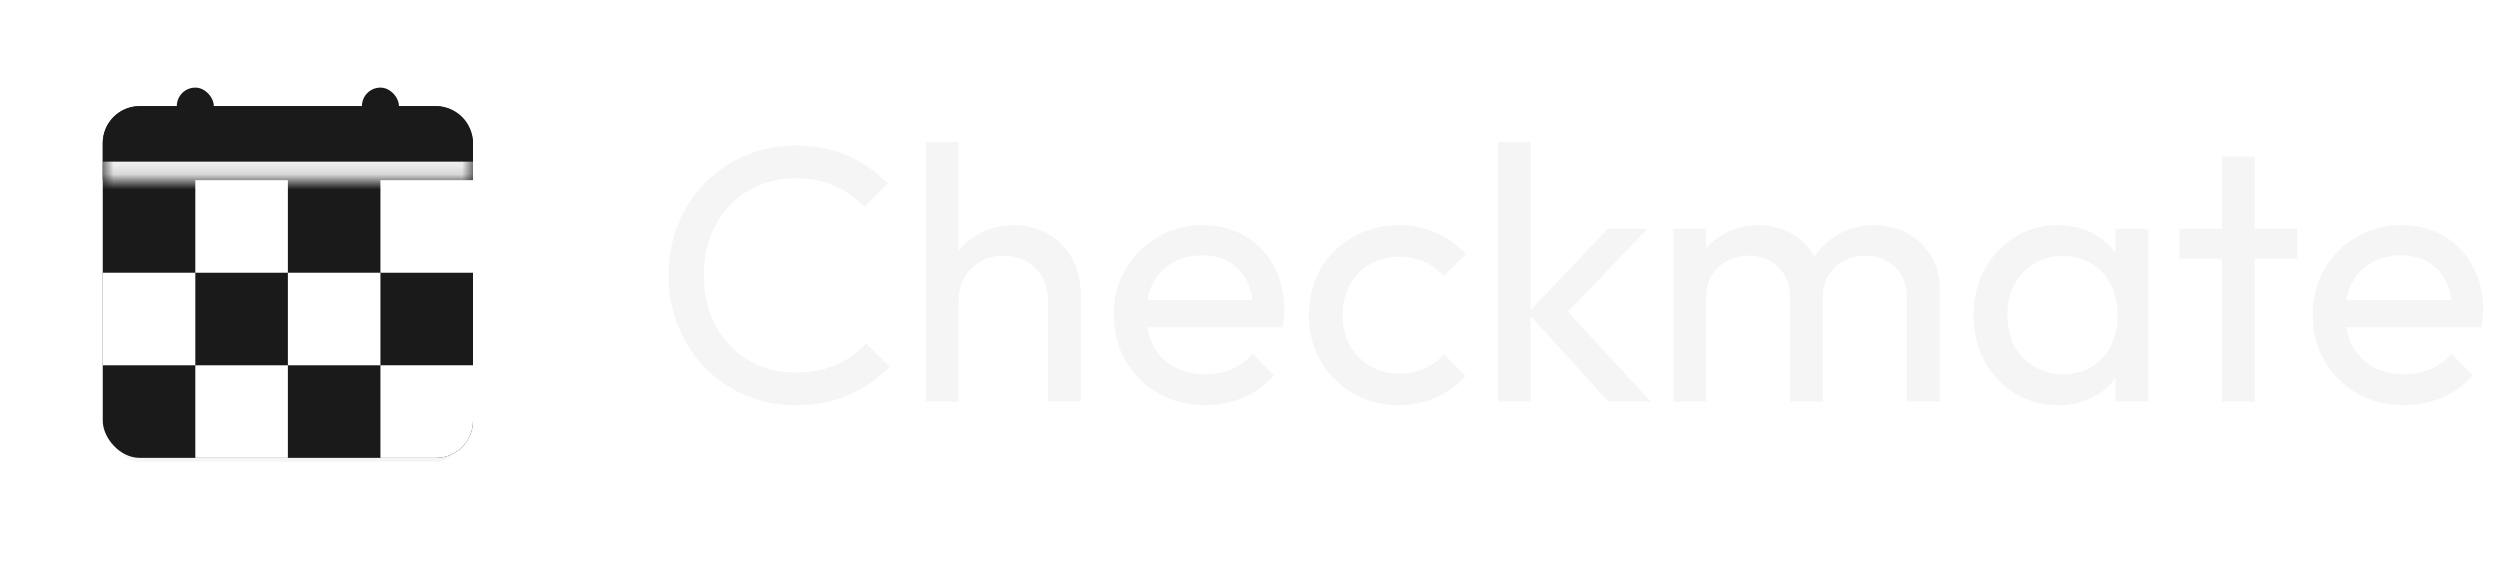 <svg width="165" height="38" viewBox="0 0 165 38" fill="none" xmlns="http://www.w3.org/2000/svg">
<g filter="url(#filter0_d_133_186)">
<mask id="path-1-outside-1_133_186" maskUnits="userSpaceOnUse" x="4.782" y="3.782" width="28" height="28" fill="black">
<rect fill="white" x="4.782" y="3.782" width="28" height="28"/>
<path d="M25.109 5.782C25.784 5.782 26.331 6.329 26.331 7.004H28.774C30.123 7.004 31.218 8.097 31.218 9.447V27.774C31.218 29.124 30.123 30.218 28.774 30.218H9.225C7.876 30.218 6.782 29.123 6.782 27.774V9.447C6.782 8.097 7.876 7.004 9.225 7.004H11.668C11.668 6.329 12.216 5.782 12.891 5.782C13.566 5.782 14.113 6.329 14.113 7.004H23.887C23.887 6.329 24.434 5.782 25.109 5.782Z"/>
</mask>
<path d="M25.109 5.782C25.784 5.782 26.331 6.329 26.331 7.004H28.774C30.123 7.004 31.218 8.097 31.218 9.447V27.774C31.218 29.124 30.123 30.218 28.774 30.218H9.225C7.876 30.218 6.782 29.123 6.782 27.774V9.447C6.782 8.097 7.876 7.004 9.225 7.004H11.668C11.668 6.329 12.216 5.782 12.891 5.782C13.566 5.782 14.113 6.329 14.113 7.004H23.887C23.887 6.329 24.434 5.782 25.109 5.782Z" fill="#F5F5F5"/>
<path d="M25.109 5.782L25.109 4.764L25.109 4.764L25.109 5.782ZM26.331 7.004L25.312 7.004L25.312 8.022H26.331V7.004ZM31.218 9.447L32.236 9.447L32.236 9.447L31.218 9.447ZM9.225 30.218L9.225 31.236H9.225V30.218ZM6.782 9.447L5.764 9.447V9.447H6.782ZM9.225 7.004L9.225 5.985L9.225 5.985L9.225 7.004ZM11.668 7.004V8.022H12.687L12.687 7.004L11.668 7.004ZM12.891 5.782L12.891 4.764H12.891V5.782ZM14.113 7.004L13.095 7.004L13.095 8.022H14.113V7.004ZM23.887 7.004V8.022H24.905L24.905 7.004L23.887 7.004ZM25.109 5.782V6.8C25.221 6.8 25.312 6.891 25.312 7.004L26.331 7.004L27.349 7.003C27.349 5.767 26.346 4.764 25.109 4.764V5.782ZM26.331 7.004V8.022H28.774V7.004V5.985H26.331V7.004ZM28.774 7.004V8.022C29.561 8.022 30.2 8.66 30.2 9.447L31.218 9.447L32.236 9.447C32.236 7.535 30.685 5.985 28.774 5.985V7.004ZM31.218 9.447H30.2V27.774H31.218H32.236V9.447H31.218ZM31.218 27.774H30.2C30.2 28.561 29.561 29.2 28.774 29.2V30.218V31.236C30.686 31.236 32.236 29.686 32.236 27.774H31.218ZM28.774 30.218V29.2H9.225V30.218V31.236H28.774V30.218ZM9.225 30.218L9.225 29.2C8.438 29.2 7.8 28.562 7.8 27.774H6.782H5.764C5.764 29.685 7.313 31.236 9.225 31.236L9.225 30.218ZM6.782 27.774H7.8V9.447H6.782H5.764V27.774H6.782ZM6.782 9.447L7.8 9.447C7.8 8.66 8.438 8.022 9.225 8.022L9.225 7.004L9.225 5.985C7.313 5.985 5.764 7.535 5.764 9.447L6.782 9.447ZM9.225 7.004V8.022H11.668V7.004V5.985H9.225V7.004ZM11.668 7.004L12.687 7.004C12.687 6.892 12.778 6.8 12.891 6.8V5.782V4.764C11.655 4.764 10.65 5.765 10.65 7.003L11.668 7.004ZM12.891 5.782L12.891 6.8C13.004 6.8 13.095 6.891 13.095 7.004L14.113 7.004L15.131 7.003C15.131 5.766 14.128 4.764 12.891 4.764L12.891 5.782ZM14.113 7.004V8.022H23.887V7.004V5.985H14.113V7.004ZM23.887 7.004L24.905 7.004C24.905 6.891 24.997 6.8 25.109 6.8L25.109 5.782L25.109 4.764C23.872 4.764 22.869 5.766 22.869 7.003L23.887 7.004Z" fill="white" mask="url(#path-1-outside-1_133_186)"/>
</g>
<rect x="6.782" y="7.004" width="24.436" height="23.215" rx="2.444" fill="#1A1A1A"/>
<mask id="path-4-inside-2_133_186" fill="white">
<path d="M6.782 9.447C6.782 8.098 7.876 7.004 9.225 7.004H28.774C30.124 7.004 31.218 8.098 31.218 9.447V11.891H6.782V9.447Z"/>
</mask>
<path d="M6.782 9.447C6.782 8.098 7.876 7.004 9.225 7.004H28.774C30.124 7.004 31.218 8.098 31.218 9.447V11.891H6.782V9.447Z" fill="#1A1A1A"/>
<path d="M6.782 7.004H31.218H6.782ZM31.218 13.113H6.782V10.669H31.218V13.113ZM6.782 11.891V7.004V11.891ZM31.218 7.004V11.891V7.004Z" fill="#F7F7F7" mask="url(#path-4-inside-2_133_186)"/>
<rect x="11.669" y="5.782" width="2.444" height="3.665" rx="1.222" fill="#1A1A1A"/>
<rect x="23.887" y="5.782" width="2.444" height="3.665" rx="1.222" fill="#1A1A1A"/>
<rect x="6.782" y="18" width="6.109" height="6.109" fill="white"/>
<rect x="12.891" y="11.891" width="6.109" height="6.109" fill="white"/>
<rect x="12.891" y="24.109" width="6.109" height="6.109" fill="white"/>
<path d="M25.109 24.109H31.218V27.774C31.218 29.124 30.124 30.218 28.774 30.218H25.109V24.109Z" fill="white"/>
<rect x="19" y="18" width="6.109" height="6.109" fill="white"/>
<rect x="25.109" y="11.891" width="6.109" height="6.109" fill="white"/>
<path d="M52.528 26.74C51.328 26.74 50.216 26.524 49.192 26.092C48.168 25.644 47.272 25.028 46.504 24.244C45.752 23.46 45.168 22.548 44.752 21.508C44.336 20.468 44.128 19.356 44.128 18.172C44.128 16.972 44.336 15.852 44.752 14.812C45.168 13.772 45.752 12.868 46.504 12.1C47.272 11.316 48.16 10.708 49.168 10.276C50.192 9.828 51.304 9.604 52.504 9.604C53.816 9.604 54.968 9.828 55.96 10.276C56.952 10.724 57.832 11.332 58.6 12.1L57.04 13.66C56.512 13.068 55.864 12.604 55.096 12.268C54.344 11.932 53.48 11.764 52.504 11.764C51.624 11.764 50.816 11.924 50.08 12.244C49.344 12.548 48.704 12.988 48.16 13.564C47.616 14.14 47.192 14.82 46.888 15.604C46.6 16.388 46.456 17.244 46.456 18.172C46.456 19.1 46.6 19.956 46.888 20.74C47.192 21.524 47.616 22.204 48.16 22.78C48.704 23.356 49.344 23.804 50.08 24.124C50.816 24.428 51.624 24.58 52.504 24.58C53.544 24.58 54.448 24.412 55.216 24.076C55.984 23.724 56.632 23.252 57.16 22.66L58.72 24.196C57.952 24.996 57.048 25.62 56.008 26.068C54.984 26.516 53.824 26.74 52.528 26.74ZM69.171 26.5V19.852C69.171 18.988 68.899 18.276 68.355 17.716C67.811 17.156 67.107 16.876 66.243 16.876C65.667 16.876 65.155 17.004 64.707 17.26C64.259 17.516 63.907 17.868 63.651 18.316C63.395 18.764 63.267 19.276 63.267 19.852L62.379 19.348C62.379 18.484 62.571 17.716 62.955 17.044C63.339 16.372 63.875 15.844 64.563 15.46C65.251 15.06 66.027 14.86 66.891 14.86C67.755 14.86 68.515 15.052 69.171 15.436C69.843 15.82 70.371 16.356 70.755 17.044C71.139 17.732 71.331 18.524 71.331 19.42V26.5H69.171ZM61.107 26.5V9.364H63.267V26.5H61.107ZM79.536 26.74C78.4 26.74 77.376 26.484 76.464 25.972C75.552 25.444 74.832 24.732 74.304 23.836C73.776 22.94 73.512 21.924 73.512 20.788C73.512 19.668 73.768 18.66 74.28 17.764C74.808 16.868 75.512 16.164 76.392 15.652C77.288 15.124 78.288 14.86 79.392 14.86C80.448 14.86 81.376 15.1 82.176 15.58C82.992 16.06 83.624 16.724 84.072 17.572C84.536 18.42 84.768 19.38 84.768 20.452C84.768 20.612 84.76 20.788 84.744 20.98C84.728 21.156 84.696 21.364 84.648 21.604H75.024V19.804H83.496L82.704 20.5C82.704 19.732 82.568 19.084 82.296 18.556C82.024 18.012 81.64 17.596 81.144 17.308C80.648 17.004 80.048 16.852 79.344 16.852C78.608 16.852 77.96 17.012 77.4 17.332C76.84 17.652 76.408 18.1 76.104 18.676C75.8 19.252 75.648 19.932 75.648 20.716C75.648 21.516 75.808 22.22 76.128 22.828C76.448 23.42 76.904 23.884 77.496 24.22C78.088 24.54 78.768 24.7 79.536 24.7C80.176 24.7 80.76 24.588 81.288 24.364C81.832 24.14 82.296 23.804 82.68 23.356L84.072 24.772C83.528 25.412 82.856 25.9 82.056 26.236C81.272 26.572 80.432 26.74 79.536 26.74ZM92.331 26.74C91.211 26.74 90.195 26.476 89.283 25.948C88.387 25.42 87.675 24.708 87.147 23.812C86.635 22.9 86.379 21.892 86.379 20.788C86.379 19.668 86.635 18.66 87.147 17.764C87.675 16.868 88.387 16.164 89.283 15.652C90.195 15.124 91.211 14.86 92.331 14.86C93.211 14.86 94.027 15.028 94.779 15.364C95.531 15.684 96.179 16.156 96.723 16.78L95.283 18.22C94.931 17.804 94.499 17.492 93.987 17.284C93.491 17.06 92.939 16.948 92.331 16.948C91.611 16.948 90.971 17.116 90.411 17.452C89.851 17.772 89.411 18.22 89.091 18.796C88.771 19.372 88.611 20.036 88.611 20.788C88.611 21.54 88.771 22.204 89.091 22.78C89.411 23.356 89.851 23.812 90.411 24.148C90.971 24.484 91.611 24.652 92.331 24.652C92.939 24.652 93.491 24.548 93.987 24.34C94.499 24.116 94.939 23.796 95.307 23.38L96.723 24.82C96.195 25.428 95.547 25.9 94.779 26.236C94.027 26.572 93.211 26.74 92.331 26.74ZM106.161 26.5L100.833 20.668L106.113 15.1H108.729L102.849 21.244L102.945 19.996L108.945 26.5H106.161ZM98.865 26.5V9.364H101.025V26.5H98.865ZM110.443 26.5V15.1H112.603V26.5H110.443ZM118.147 26.5V19.612C118.147 18.764 117.883 18.1 117.355 17.62C116.843 17.124 116.195 16.876 115.411 16.876C114.883 16.876 114.411 16.988 113.995 17.212C113.579 17.436 113.243 17.748 112.987 18.148C112.731 18.548 112.603 19.028 112.603 19.588L111.715 19.156C111.715 18.292 111.899 17.54 112.267 16.9C112.651 16.26 113.171 15.764 113.827 15.412C114.483 15.044 115.219 14.86 116.035 14.86C116.835 14.86 117.555 15.036 118.195 15.388C118.851 15.74 119.363 16.236 119.731 16.876C120.115 17.516 120.307 18.276 120.307 19.156V26.5H118.147ZM125.851 26.5V19.612C125.851 18.764 125.587 18.1 125.059 17.62C124.547 17.124 123.907 16.876 123.139 16.876C122.611 16.876 122.131 16.988 121.699 17.212C121.283 17.436 120.947 17.748 120.691 18.148C120.435 18.548 120.307 19.028 120.307 19.588L119.083 19.156C119.131 18.276 119.363 17.524 119.779 16.9C120.211 16.26 120.763 15.764 121.435 15.412C122.107 15.044 122.843 14.86 123.643 14.86C124.475 14.86 125.219 15.036 125.875 15.388C126.531 15.74 127.051 16.236 127.435 16.876C127.835 17.516 128.035 18.284 128.035 19.18V26.5H125.851ZM135.823 26.74C134.783 26.74 133.839 26.484 132.991 25.972C132.143 25.444 131.471 24.732 130.975 23.836C130.495 22.94 130.255 21.932 130.255 20.812C130.255 19.692 130.495 18.684 130.975 17.788C131.471 16.892 132.135 16.18 132.967 15.652C133.815 15.124 134.767 14.86 135.823 14.86C136.687 14.86 137.455 15.044 138.127 15.412C138.815 15.764 139.367 16.26 139.783 16.9C140.199 17.524 140.431 18.252 140.479 19.084V22.516C140.431 23.332 140.199 24.06 139.783 24.7C139.383 25.34 138.839 25.844 138.151 26.212C137.479 26.564 136.703 26.74 135.823 26.74ZM136.183 24.7C137.255 24.7 138.119 24.34 138.775 23.62C139.431 22.884 139.759 21.948 139.759 20.812C139.759 20.028 139.607 19.348 139.303 18.772C139.015 18.18 138.599 17.724 138.055 17.404C137.511 17.068 136.879 16.9 136.159 16.9C135.439 16.9 134.799 17.068 134.239 17.404C133.695 17.74 133.263 18.204 132.943 18.796C132.639 19.372 132.487 20.036 132.487 20.788C132.487 21.556 132.639 22.236 132.943 22.828C133.263 23.404 133.703 23.86 134.263 24.196C134.823 24.532 135.463 24.7 136.183 24.7ZM139.615 26.5V23.428L140.023 20.644L139.615 17.884V15.1H141.799V26.5H139.615ZM146.649 26.5V10.324H148.809V26.5H146.649ZM143.841 17.068V15.1H151.617V17.068H143.841ZM158.661 26.74C157.525 26.74 156.501 26.484 155.589 25.972C154.677 25.444 153.957 24.732 153.429 23.836C152.901 22.94 152.637 21.924 152.637 20.788C152.637 19.668 152.893 18.66 153.405 17.764C153.933 16.868 154.637 16.164 155.517 15.652C156.413 15.124 157.413 14.86 158.517 14.86C159.573 14.86 160.501 15.1 161.301 15.58C162.117 16.06 162.749 16.724 163.197 17.572C163.661 18.42 163.893 19.38 163.893 20.452C163.893 20.612 163.885 20.788 163.869 20.98C163.853 21.156 163.821 21.364 163.773 21.604H154.149V19.804H162.621L161.829 20.5C161.829 19.732 161.693 19.084 161.421 18.556C161.149 18.012 160.765 17.596 160.269 17.308C159.773 17.004 159.173 16.852 158.469 16.852C157.733 16.852 157.085 17.012 156.525 17.332C155.965 17.652 155.533 18.1 155.229 18.676C154.925 19.252 154.773 19.932 154.773 20.716C154.773 21.516 154.933 22.22 155.253 22.828C155.573 23.42 156.029 23.884 156.621 24.22C157.213 24.54 157.893 24.7 158.661 24.7C159.301 24.7 159.885 24.588 160.413 24.364C160.957 24.14 161.421 23.804 161.805 23.356L163.197 24.772C162.653 25.412 161.981 25.9 161.181 26.236C160.397 26.572 159.557 26.74 158.661 26.74Z" fill="#F5F5F5"/>
<defs>
<filter id="filter0_d_133_186" x="0.673" y="0.945" width="36.654" height="36.655" filterUnits="userSpaceOnUse" color-interpolation-filters="sRGB">
<feFlood flood-opacity="0" result="BackgroundImageFix"/>
<feColorMatrix in="SourceAlpha" type="matrix" values="0 0 0 0 0 0 0 0 0 0 0 0 0 0 0 0 0 0 127 0" result="hardAlpha"/>
<feOffset dy="1.273"/>
<feGaussianBlur stdDeviation="2.545"/>
<feComposite in2="hardAlpha" operator="out"/>
<feColorMatrix type="matrix" values="0 0 0 0 0 0 0 0 0 0 0 0 0 0 0 0 0 0 0.15 0"/>
<feBlend mode="normal" in2="BackgroundImageFix" result="effect1_dropShadow_133_186"/>
<feBlend mode="normal" in="SourceGraphic" in2="effect1_dropShadow_133_186" result="shape"/>
</filter>
</defs>
</svg>
